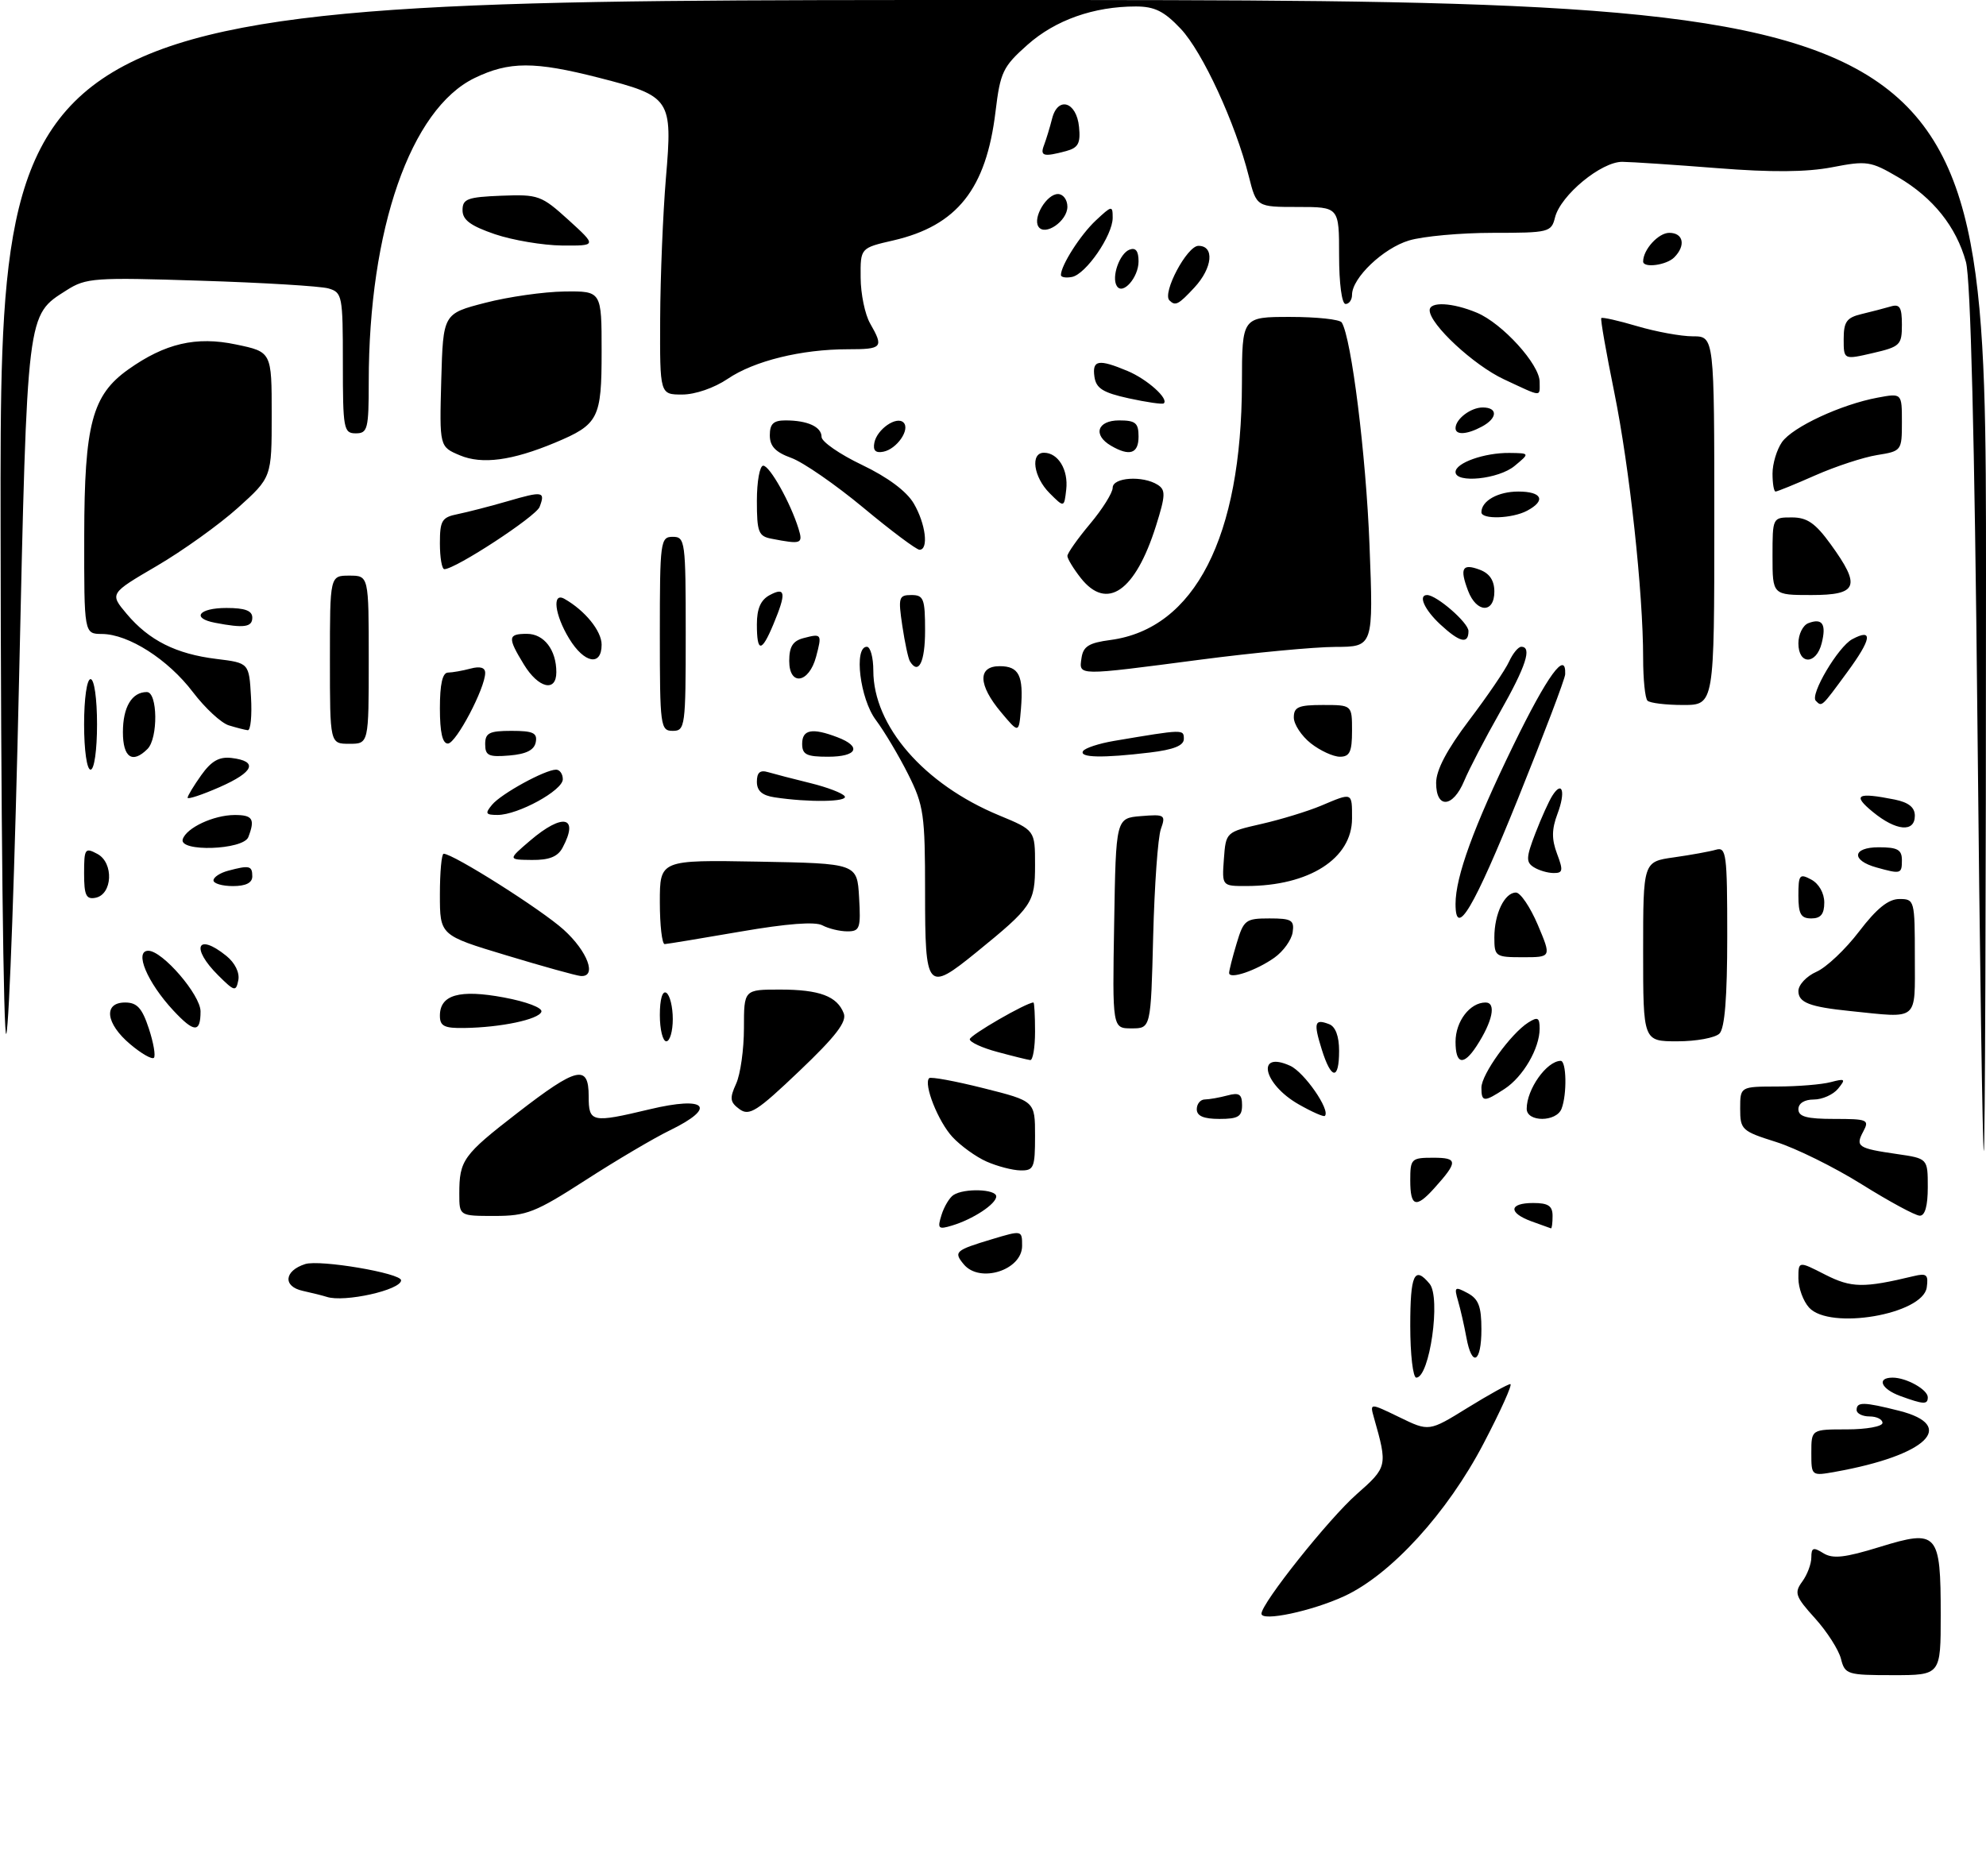 <?xml version="1.0" encoding="UTF-8" standalone="no"?>
<!DOCTYPE svg PUBLIC "-//W3C//DTD SVG 1.1//EN" "http://www.w3.org/Graphics/SVG/1.1/DTD/svg11.dtd" >
<svg xmlns="http://www.w3.org/2000/svg" xmlns:xlink="http://www.w3.org/1999/xlink" version="1.1" viewBox="0 0 307 290">
 <g >
 <path fill="currentColor"
d=" M 284.58 256.47 C 284.23 255.09 282.43 252.27 280.57 250.21 C 277.52 246.84 277.33 246.27 278.59 244.54 C 279.37 243.48 280.00 241.80 280.00 240.80 C 280.00 239.28 280.30 239.17 281.85 240.14 C 283.31 241.05 285.16 240.85 290.60 239.17 C 299.53 236.42 300.00 236.95 300.00 249.69 C 300.00 259.00 300.00 259.00 292.61 259.00 C 285.54 259.00 285.19 258.89 284.58 256.47 Z  M 195.00 249.50 C 195.00 247.88 205.42 234.80 209.72 231.02 C 214.48 226.83 214.51 226.66 212.39 219.20 C 211.74 216.90 211.74 216.90 216.32 219.12 C 220.90 221.35 220.90 221.35 226.85 217.67 C 230.12 215.65 233.10 214.00 233.47 214.00 C 233.84 214.00 231.97 218.15 229.32 223.21 C 223.73 233.91 215.02 243.45 207.80 246.79 C 202.80 249.10 195.00 250.76 195.00 249.50 Z  M 280.00 224.61 C 280.00 221.00 280.00 221.00 285.50 221.00 C 288.52 221.00 291.00 220.55 291.00 220.00 C 291.00 219.45 290.10 219.00 289.00 219.00 C 287.90 219.00 287.00 218.55 287.00 218.00 C 287.00 216.72 288.09 216.74 293.56 218.12 C 302.64 220.41 297.84 225.02 283.75 227.55 C 280.00 228.22 280.00 228.22 280.00 224.61 Z  M 293.75 215.84 C 290.77 214.75 290.04 213.00 292.57 213.00 C 294.69 213.00 298.00 214.85 298.00 216.04 C 298.00 217.19 297.37 217.16 293.75 215.84 Z  M 218.00 205.00 C 218.00 197.04 218.64 195.65 220.99 198.49 C 222.76 200.62 221.00 213.00 218.93 213.00 C 218.42 213.00 218.00 209.40 218.00 205.00 Z  M 226.67 206.75 C 226.34 204.96 225.77 202.44 225.39 201.14 C 224.76 198.97 224.89 198.87 226.85 199.92 C 228.56 200.83 229.00 201.99 229.00 205.54 C 229.00 210.72 227.53 211.49 226.67 206.75 Z  M 279.65 202.17 C 278.74 201.17 278.00 199.13 278.00 197.65 C 278.00 194.96 278.00 194.96 282.13 197.07 C 286.20 199.14 288.06 199.17 295.84 197.30 C 297.83 196.82 298.12 197.08 297.84 199.06 C 297.23 203.22 282.84 205.69 279.65 202.17 Z  M 50.50 200.51 C 49.95 200.33 48.28 199.91 46.79 199.58 C 43.69 198.90 43.92 196.48 47.18 195.44 C 49.46 194.72 62.00 196.85 62.00 197.95 C 62.00 199.45 53.20 201.41 50.50 200.51 Z  M 148.98 195.48 C 147.38 193.55 147.65 193.31 153.33 191.60 C 157.99 190.20 158.00 190.20 158.00 192.62 C 158.00 196.39 151.45 198.46 148.98 195.48 Z  M 145.54 187.85 C 145.94 186.56 146.77 185.17 147.38 184.77 C 149.03 183.68 154.00 183.84 154.00 184.98 C 154.00 186.15 150.40 188.52 147.15 189.49 C 145.04 190.13 144.88 189.96 145.54 187.85 Z  M 236.75 188.84 C 233.11 187.51 233.25 186.00 237.00 186.00 C 239.33 186.00 240.00 186.44 240.00 188.00 C 240.00 189.10 239.89 189.96 239.75 189.92 C 239.61 189.88 238.26 189.39 236.75 188.84 Z  M 71.00 184.58 C 71.00 179.38 71.57 178.58 80.00 172.06 C 89.20 164.94 91.00 164.52 91.00 169.50 C 91.00 173.56 91.46 173.65 100.43 171.51 C 109.22 169.41 110.91 171.19 103.54 174.77 C 101.09 175.96 95.23 179.42 90.51 182.47 C 82.77 187.46 81.39 188.00 76.47 188.00 C 71.00 188.00 71.00 188.00 71.00 184.58 Z  M 287.79 183.11 C 283.55 180.46 277.59 177.52 274.54 176.56 C 269.24 174.89 269.00 174.66 269.00 171.41 C 269.00 168.00 269.00 168.00 274.75 167.99 C 277.91 167.98 281.62 167.68 283.00 167.31 C 285.24 166.72 285.36 166.82 284.13 168.33 C 283.37 169.25 281.69 170.00 280.38 170.00 C 278.93 170.00 278.00 170.59 278.00 171.50 C 278.00 172.65 279.28 173.00 283.54 173.00 C 288.70 173.00 289.00 173.13 288.03 174.94 C 286.78 177.28 287.18 177.55 293.25 178.43 C 298.00 179.12 298.00 179.12 298.00 183.56 C 298.00 186.47 297.57 187.99 296.75 187.96 C 296.06 187.94 292.03 185.76 287.79 183.11 Z  M 218.00 182.50 C 218.00 179.16 218.16 179.00 221.56 179.00 C 225.39 179.00 225.41 179.61 221.68 183.75 C 218.87 186.87 218.00 186.57 218.00 182.50 Z  M 152.50 179.59 C 150.85 178.86 148.48 177.14 147.23 175.79 C 145.01 173.39 142.73 167.61 143.63 166.70 C 143.88 166.45 147.66 167.15 152.04 168.25 C 160.00 170.25 160.00 170.25 160.00 175.62 C 160.00 180.54 159.81 181.00 157.75 180.96 C 156.51 180.94 154.15 180.32 152.50 179.59 Z  M 305.67 111.25 C 305.24 67.79 304.62 43.10 303.90 40.50 C 302.40 35.05 298.81 30.56 293.42 27.40 C 289.17 24.91 288.58 24.82 283.21 25.86 C 279.25 26.62 273.83 26.66 265.50 26.00 C 258.90 25.48 252.28 25.04 250.78 25.02 C 247.52 25.00 241.25 30.18 240.38 33.61 C 239.81 35.91 239.44 36.00 230.76 36.00 C 225.79 36.00 219.97 36.53 217.81 37.18 C 213.83 38.37 209.00 42.97 209.00 45.58 C 209.00 46.36 208.55 47.00 208.00 47.00 C 207.42 47.00 207.00 43.83 207.00 39.50 C 207.00 32.00 207.00 32.00 200.62 32.00 C 194.24 32.00 194.24 32.00 193.04 27.25 C 190.97 19.03 185.90 8.04 182.52 4.45 C 179.95 1.73 178.49 1.00 175.57 1.00 C 169.08 1.00 163.14 3.10 158.84 6.92 C 155.02 10.31 154.63 11.14 153.89 17.25 C 152.45 29.22 147.95 34.89 138.10 37.17 C 133.00 38.34 133.00 38.34 133.04 42.92 C 133.05 45.44 133.71 48.62 134.50 50.00 C 136.64 53.74 136.42 54.00 131.05 54.00 C 123.88 54.00 116.57 55.80 112.48 58.58 C 110.41 59.98 107.46 61.00 105.46 61.00 C 102.00 61.00 102.00 61.00 102.05 49.25 C 102.08 42.79 102.48 33.00 102.94 27.50 C 103.98 15.27 103.71 14.87 92.58 12.02 C 82.61 9.47 78.71 9.48 73.37 12.06 C 63.48 16.85 57.00 35.45 57.00 59.07 C 57.00 66.33 56.83 67.00 55.00 67.00 C 53.12 67.00 53.00 66.33 53.00 56.12 C 53.00 45.69 52.91 45.21 50.75 44.59 C 49.51 44.24 40.62 43.70 31.00 43.40 C 14.58 42.87 13.30 42.96 10.30 44.87 C 4.10 48.82 4.23 47.78 2.95 104.90 C 2.31 133.63 1.43 158.34 0.98 159.82 C 0.54 161.29 0.13 125.94 0.09 81.25 C 0.00 0.00 0.00 0.00 153.50 0.00 C 307.00 0.00 307.00 0.00 307.00 89.00 C 307.00 137.95 306.85 178.00 306.66 178.00 C 306.48 178.00 306.03 147.96 305.67 111.25 Z  M 114.31 171.49 C 112.84 170.41 112.76 169.82 113.79 167.56 C 114.46 166.10 115.00 162.23 115.00 158.95 C 115.00 153.00 115.00 153.00 120.57 153.00 C 126.67 153.00 129.41 154.02 130.43 156.68 C 130.93 157.98 129.18 160.25 123.57 165.59 C 117.00 171.85 115.83 172.60 114.31 171.49 Z  M 185.00 171.50 C 185.00 170.68 185.56 169.99 186.25 169.99 C 186.94 169.98 188.51 169.70 189.75 169.37 C 191.56 168.88 192.00 169.18 192.00 170.88 C 192.00 172.64 191.40 173.00 188.50 173.00 C 186.06 173.00 185.00 172.55 185.00 171.50 Z  M 200.74 170.74 C 195.24 167.60 194.11 162.36 199.45 164.79 C 201.63 165.79 205.69 171.65 204.80 172.53 C 204.62 172.72 202.79 171.91 200.74 170.74 Z  M 236.00 171.43 C 236.00 168.41 239.08 164.06 241.25 164.02 C 242.15 164.00 242.25 169.19 241.39 171.42 C 240.59 173.51 236.00 173.52 236.00 171.43 Z  M 229.00 168.16 C 229.00 166.11 233.54 159.81 236.25 158.09 C 237.71 157.17 238.00 157.33 238.00 159.04 C 238.00 162.09 235.45 166.48 232.59 168.35 C 229.40 170.44 229.00 170.42 229.00 168.16 Z  M 204.32 162.26 C 203.02 158.10 203.20 157.48 205.46 158.35 C 206.44 158.72 207.00 160.21 207.00 162.47 C 207.00 167.06 205.79 166.97 204.32 162.26 Z  M 20.13 161.45 C 16.33 158.26 15.94 155.00 19.34 155.00 C 21.18 155.00 21.96 155.85 23.00 159.00 C 23.73 161.21 24.08 163.25 23.79 163.55 C 23.49 163.84 21.84 162.90 20.13 161.45 Z  M 154.20 162.65 C 151.83 162.02 149.90 161.13 149.91 160.68 C 149.93 160.05 158.63 155.02 159.75 155.00 C 159.89 155.00 160.00 157.03 160.00 159.50 C 160.00 161.97 159.66 163.96 159.25 163.90 C 158.84 163.85 156.56 163.29 154.20 162.65 Z  M 225.00 161.07 C 225.00 157.91 227.23 155.00 229.64 155.00 C 231.34 155.00 230.73 157.94 228.24 161.75 C 226.23 164.83 225.00 164.57 225.00 161.07 Z  M 102.00 156.94 C 102.00 154.49 102.40 153.13 103.00 153.50 C 103.55 153.84 104.00 155.67 104.00 157.56 C 104.00 159.45 103.55 161.00 103.00 161.00 C 102.45 161.00 102.00 159.17 102.00 156.94 Z  M 254.00 147.11 C 254.00 133.23 254.00 133.23 258.75 132.56 C 261.36 132.19 264.29 131.66 265.25 131.38 C 266.86 130.91 267.00 132.00 267.00 144.73 C 267.00 154.19 266.62 158.98 265.80 159.80 C 265.14 160.46 262.22 161.00 259.30 161.00 C 254.00 161.00 254.00 161.00 254.00 147.11 Z  M 26.81 156.25 C 22.76 151.90 20.70 147.00 22.93 147.00 C 25.12 147.00 31.00 153.83 31.00 156.37 C 31.00 159.72 30.02 159.69 26.81 156.25 Z  M 68.00 157.04 C 68.00 153.80 71.02 152.94 77.89 154.22 C 81.38 154.87 83.89 155.82 83.69 156.43 C 83.29 157.62 77.43 158.86 71.75 158.94 C 68.67 158.99 68.00 158.65 68.00 157.04 Z  M 172.23 142.75 C 172.50 126.50 172.50 126.50 176.38 126.18 C 180.06 125.88 180.23 125.99 179.45 128.18 C 178.99 129.46 178.46 136.91 178.26 144.75 C 177.90 159.00 177.90 159.00 174.92 159.00 C 171.95 159.00 171.95 159.00 172.23 142.75 Z  M 286.00 156.32 C 279.73 155.68 278.00 155.01 278.00 153.23 C 278.00 152.27 279.25 150.93 280.79 150.25 C 282.32 149.58 285.29 146.77 287.39 144.01 C 290.10 140.46 291.91 139.00 293.61 139.00 C 295.95 139.00 296.00 139.17 296.00 148.00 C 296.00 158.02 296.72 157.42 286.00 156.32 Z  M 33.73 150.80 C 29.44 146.54 30.46 144.13 35.00 147.80 C 36.32 148.87 37.07 150.39 36.84 151.55 C 36.48 153.36 36.25 153.31 33.73 150.80 Z  M 78.25 147.70 C 68.00 144.61 68.00 144.61 68.00 138.31 C 68.00 134.84 68.26 132.00 68.58 132.00 C 70.05 132.00 83.68 140.62 87.13 143.74 C 90.86 147.11 92.33 151.11 89.75 150.90 C 89.06 150.84 83.89 149.41 78.25 147.70 Z  M 143.00 137.97 C 143.00 125.91 142.80 124.54 140.39 119.72 C 138.95 116.85 136.70 113.07 135.39 111.32 C 132.94 108.06 131.95 100.00 134.00 100.00 C 134.55 100.00 135.00 101.66 135.00 103.68 C 135.00 112.24 142.82 121.25 154.43 126.06 C 160.00 128.37 160.00 128.37 160.00 133.73 C 160.00 139.59 159.59 140.19 150.90 147.26 C 143.30 153.43 143.00 153.08 143.00 137.97 Z  M 190.00 150.43 C 190.00 150.05 190.52 147.99 191.16 145.87 C 192.25 142.23 192.55 142.00 196.23 142.00 C 199.66 142.00 200.10 142.26 199.82 144.15 C 199.64 145.33 198.38 147.09 197.00 148.07 C 194.16 150.08 190.00 151.48 190.00 150.43 Z  M 231.00 144.93 C 231.00 141.28 232.58 138.00 234.34 138.00 C 235.03 138.00 236.55 140.25 237.72 143.00 C 239.83 148.00 239.83 148.00 235.41 148.00 C 231.16 148.00 231.00 147.89 231.00 144.93 Z  M 102.00 139.47 C 102.00 132.95 102.00 132.95 117.25 133.22 C 132.50 133.50 132.50 133.50 132.80 138.75 C 133.08 143.53 132.91 144.00 130.99 144.00 C 129.82 144.00 128.09 143.58 127.13 143.07 C 126.00 142.46 121.64 142.80 114.45 144.04 C 108.43 145.08 103.16 145.95 102.75 145.97 C 102.34 145.99 102.00 143.06 102.00 139.47 Z  M 225.00 139.76 C 225.00 135.54 227.81 127.83 233.93 115.25 C 239.22 104.39 242.10 100.45 241.95 104.25 C 241.93 104.94 238.65 113.57 234.68 123.42 C 227.81 140.45 225.00 145.21 225.00 139.76 Z  M 278.00 138.46 C 278.00 135.24 278.18 135.02 280.00 136.00 C 281.17 136.63 282.00 138.09 282.00 139.54 C 282.00 141.33 281.46 142.00 280.00 142.00 C 278.38 142.00 278.00 141.33 278.00 138.46 Z  M 13.00 135.04 C 13.00 131.20 13.14 131.00 15.06 132.03 C 17.62 133.40 17.40 138.31 14.75 138.81 C 13.31 139.09 13.00 138.41 13.00 135.04 Z  M 33.00 136.12 C 33.00 135.63 34.01 134.96 35.25 134.63 C 38.56 133.74 39.00 133.85 39.00 135.50 C 39.00 136.50 38.00 137.00 36.00 137.00 C 34.35 137.00 33.00 136.60 33.00 136.12 Z  M 189.19 132.82 C 189.50 128.65 189.50 128.65 195.00 127.39 C 198.03 126.70 202.17 125.43 204.22 124.57 C 209.11 122.50 209.00 122.46 209.00 126.55 C 209.00 132.74 202.38 136.98 192.69 136.99 C 188.89 137.00 188.89 137.00 189.19 132.82 Z  M 237.08 134.07 C 235.87 133.30 235.91 132.55 237.34 128.84 C 238.26 126.45 239.44 123.84 239.96 123.03 C 241.51 120.58 242.05 122.42 240.76 125.82 C 239.86 128.22 239.84 129.73 240.69 132.00 C 241.67 134.59 241.60 135.00 240.16 134.98 C 239.25 134.98 237.86 134.57 237.08 134.07 Z  M 290.07 134.12 C 286.11 133.02 286.33 131.00 290.42 131.00 C 293.33 131.00 294.00 131.37 294.00 133.00 C 294.00 135.13 293.84 135.17 290.07 134.12 Z  M 81.96 129.96 C 87.01 125.65 89.56 126.21 86.96 131.07 C 86.22 132.46 84.89 132.99 82.21 132.96 C 78.50 132.92 78.50 132.92 81.96 129.96 Z  M 28.25 129.75 C 28.83 127.98 33.01 126.03 36.25 126.01 C 39.06 126.00 39.46 126.63 38.39 129.42 C 37.62 131.43 27.58 131.76 28.25 129.75 Z  M 289.50 125.53 C 286.29 122.90 287.06 122.46 292.88 123.62 C 295.04 124.06 296.00 124.83 296.00 126.12 C 296.00 128.75 293.10 128.49 289.50 125.53 Z  M 76.06 124.43 C 77.47 122.72 84.27 119.00 85.96 119.00 C 86.53 119.00 87.00 119.67 87.00 120.48 C 87.00 122.21 80.07 126.00 76.92 126.00 C 75.06 126.00 74.94 125.78 76.06 124.43 Z  M 29.00 123.34 C 29.00 123.05 29.95 121.48 31.11 119.85 C 32.67 117.66 33.88 116.97 35.78 117.19 C 39.95 117.69 39.28 119.35 33.97 121.69 C 31.24 122.89 29.00 123.63 29.00 123.34 Z  M 119.75 123.28 C 117.81 122.99 117.00 122.28 117.00 120.87 C 117.00 119.43 117.49 119.01 118.75 119.39 C 119.71 119.67 122.65 120.44 125.27 121.08 C 127.89 121.72 130.28 122.64 130.58 123.12 C 131.11 123.99 125.03 124.08 119.75 123.28 Z  M 222.00 121.05 C 222.00 119.06 223.65 115.93 227.11 111.35 C 229.93 107.63 232.70 103.56 233.27 102.30 C 233.85 101.03 234.70 100.00 235.16 100.00 C 236.87 100.00 235.89 103.02 231.85 110.14 C 229.57 114.16 227.09 118.93 226.34 120.73 C 224.60 124.90 222.00 125.10 222.00 121.05 Z  M 13.00 112.00 C 13.00 108.00 13.43 105.00 14.00 105.00 C 14.57 105.00 15.00 108.00 15.00 112.00 C 15.00 116.00 14.57 119.00 14.00 119.00 C 13.43 119.00 13.00 116.00 13.00 112.00 Z  M 19.00 113.20 C 19.00 109.32 20.38 107.00 22.70 107.00 C 24.38 107.00 24.46 114.14 22.80 115.80 C 20.47 118.13 19.00 117.13 19.00 113.20 Z  M 75.00 115.06 C 75.00 113.32 75.63 113.00 79.07 113.00 C 82.41 113.00 83.09 113.32 82.82 114.75 C 82.58 115.97 81.36 116.59 78.74 116.81 C 75.53 117.08 75.00 116.83 75.00 115.06 Z  M 124.00 115.00 C 124.00 112.79 125.55 112.50 129.43 113.98 C 133.27 115.43 132.53 117.00 128.00 117.00 C 124.67 117.00 124.00 116.67 124.00 115.00 Z  M 167.42 116.13 C 167.71 115.66 169.87 114.95 172.23 114.55 C 183.01 112.73 183.00 112.74 183.00 114.25 C 183.00 115.28 181.42 115.91 177.75 116.35 C 170.44 117.23 166.79 117.15 167.42 116.13 Z  M 202.63 114.93 C 201.19 113.79 200.00 111.99 200.00 110.93 C 200.00 109.31 200.72 109.00 204.50 109.00 C 209.00 109.00 209.00 109.00 209.00 113.00 C 209.00 116.24 208.64 117.00 207.13 117.00 C 206.11 117.00 204.08 116.07 202.63 114.93 Z  M 51.00 102.00 C 51.00 89.00 51.00 89.00 54.00 89.00 C 57.00 89.00 57.00 89.00 57.00 102.00 C 57.00 115.00 57.00 115.00 54.00 115.00 C 51.00 115.00 51.00 115.00 51.00 102.00 Z  M 68.00 109.50 C 68.00 105.77 68.40 104.00 69.25 103.99 C 69.94 103.98 71.51 103.70 72.75 103.37 C 74.22 102.98 75.00 103.21 75.00 104.04 C 75.00 106.39 70.51 114.92 69.25 114.96 C 68.40 114.99 68.00 113.26 68.00 109.50 Z  M 35.37 112.15 C 34.19 111.79 31.70 109.48 29.82 107.01 C 25.98 101.95 19.86 98.04 15.75 98.02 C 13.00 98.00 13.00 98.00 13.02 82.75 C 13.05 65.60 14.24 61.10 19.82 57.13 C 25.50 53.09 30.33 51.96 36.48 53.26 C 42.00 54.41 42.00 54.41 42.00 64.11 C 42.00 73.81 42.00 73.81 36.77 78.52 C 33.89 81.11 28.25 85.15 24.24 87.50 C 16.94 91.77 16.94 91.77 19.59 94.92 C 23.04 99.02 27.23 101.12 33.46 101.88 C 38.50 102.50 38.50 102.50 38.80 107.75 C 38.97 110.64 38.74 112.96 38.30 112.90 C 37.86 112.85 36.54 112.51 35.37 112.15 Z  M 102.00 98.00 C 102.00 83.67 102.09 83.00 104.00 83.00 C 105.91 83.00 106.00 83.67 106.00 98.00 C 106.00 112.33 105.91 113.00 104.00 113.00 C 102.09 113.00 102.00 112.33 102.00 98.00 Z  M 154.75 110.13 C 151.19 105.89 151.11 103.00 154.53 103.00 C 157.52 103.00 158.24 104.45 157.82 109.60 C 157.50 113.41 157.50 113.41 154.75 110.13 Z  M 254.67 108.33 C 254.30 107.97 254.00 105.01 254.00 101.76 C 254.00 91.59 251.90 72.30 249.54 60.67 C 248.29 54.52 247.38 49.36 247.53 49.18 C 247.68 49.01 250.18 49.57 253.08 50.43 C 255.99 51.29 259.86 52.00 261.68 52.00 C 265.00 52.00 265.00 52.00 265.00 80.50 C 265.00 109.00 265.00 109.00 260.17 109.00 C 257.51 109.00 255.03 108.70 254.67 108.33 Z  M 280.69 108.35 C 279.75 107.42 284.14 100.00 286.32 98.83 C 289.59 97.08 289.33 98.78 285.53 103.95 C 281.53 109.40 281.64 109.31 280.69 108.35 Z  M 80.99 102.75 C 78.43 98.56 78.49 98.00 81.46 98.00 C 84.10 98.00 86.00 100.49 86.00 103.93 C 86.00 107.08 83.23 106.42 80.99 102.75 Z  M 122.00 102.19 C 122.00 99.98 122.56 99.09 124.21 98.66 C 127.02 97.92 127.09 98.02 126.15 101.55 C 125.05 105.66 122.00 106.13 122.00 102.19 Z  M 167.18 101.75 C 167.44 99.94 168.31 99.39 171.66 98.95 C 184.68 97.21 191.94 83.03 191.98 59.25 C 192.00 49.00 192.00 49.00 199.44 49.00 C 203.53 49.00 207.12 49.38 207.41 49.86 C 208.91 52.28 211.16 70.34 211.70 84.25 C 212.31 100.00 212.31 100.00 206.40 100.02 C 203.16 100.03 193.75 100.92 185.50 102.00 C 166.33 104.51 166.79 104.51 167.18 101.75 Z  M 140.66 102.25 C 140.40 101.84 139.87 99.36 139.48 96.75 C 138.83 92.36 138.93 92.00 140.89 92.00 C 142.78 92.00 143.00 92.57 143.00 97.50 C 143.00 102.38 141.99 104.42 140.66 102.25 Z  M 87.99 98.75 C 85.73 95.05 85.31 91.49 87.25 92.59 C 90.43 94.39 93.00 97.56 93.00 99.67 C 93.00 103.07 90.32 102.57 87.99 98.75 Z  M 278.00 99.47 C 278.00 98.08 278.69 96.67 279.54 96.35 C 281.70 95.52 282.35 96.49 281.60 99.45 C 280.76 102.81 278.00 102.82 278.00 99.47 Z  M 117.00 96.54 C 117.00 94.09 117.59 92.75 119.00 92.00 C 121.45 90.69 121.57 91.69 119.55 96.53 C 117.72 100.92 117.00 100.92 117.00 96.54 Z  M 222.65 96.55 C 220.21 94.29 219.17 92.00 220.60 92.00 C 222.07 92.00 227.00 96.28 227.00 97.57 C 227.00 99.65 225.65 99.33 222.65 96.55 Z  M 33.25 96.29 C 29.52 95.58 30.72 94.00 35.00 94.00 C 37.89 94.00 39.00 94.42 39.00 95.50 C 39.00 96.97 37.71 97.15 33.25 96.29 Z  M 226.94 91.35 C 225.61 87.84 226.04 87.07 228.75 88.09 C 230.27 88.66 231.00 89.76 231.00 91.47 C 231.00 94.87 228.25 94.79 226.94 91.35 Z  M 167.07 89.37 C 165.93 87.92 165.00 86.38 165.00 85.96 C 165.00 85.54 166.57 83.30 168.50 81.00 C 170.43 78.70 172.00 76.18 172.00 75.41 C 172.00 73.80 176.66 73.50 178.95 74.95 C 180.21 75.75 180.18 76.59 178.69 81.32 C 175.49 91.45 171.11 94.49 167.07 89.37 Z  M 274.00 86.00 C 274.00 80.00 274.00 80.00 276.99 80.00 C 279.35 80.00 280.62 80.88 282.99 84.15 C 287.71 90.66 287.20 92.00 280.00 92.00 C 274.00 92.00 274.00 92.00 274.00 86.00 Z  M 68.00 84.02 C 68.00 80.48 68.30 79.98 70.75 79.49 C 72.26 79.18 75.73 78.29 78.45 77.50 C 83.93 75.90 84.33 75.97 83.41 78.38 C 82.83 79.87 70.40 88.00 68.69 88.00 C 68.31 88.00 68.00 86.21 68.00 84.02 Z  M 133.46 78.50 C 129.16 74.93 124.15 71.46 122.32 70.80 C 119.87 69.91 119.00 69.00 119.00 67.30 C 119.00 65.53 119.56 65.00 121.42 65.00 C 124.84 65.00 127.00 65.99 127.00 67.56 C 127.00 68.29 129.81 70.24 133.25 71.88 C 137.22 73.78 140.14 75.95 141.25 77.84 C 143.09 80.97 143.59 85.00 142.14 85.00 C 141.67 85.00 137.76 82.08 133.46 78.50 Z  M 119.25 83.29 C 117.25 82.91 117.00 82.27 117.00 77.43 C 117.00 74.44 117.44 72.00 117.98 72.00 C 118.99 72.00 122.20 77.74 123.44 81.75 C 124.16 84.09 123.89 84.19 119.25 83.29 Z  M 229.00 79.20 C 229.00 77.44 231.57 76.00 234.70 76.00 C 238.38 76.00 239.02 77.39 236.07 78.96 C 233.78 80.19 229.00 80.35 229.00 79.20 Z  M 162.25 76.25 C 159.76 73.76 159.23 70.00 161.38 70.00 C 163.57 70.00 165.17 72.64 164.82 75.69 C 164.50 78.50 164.50 78.50 162.25 76.25 Z  M 274.00 73.22 C 274.00 71.69 274.66 69.51 275.46 68.36 C 277.10 66.02 284.60 62.53 290.25 61.48 C 294.00 60.78 294.00 60.78 294.00 65.26 C 294.00 69.69 293.95 69.75 290.15 70.36 C 288.04 70.70 283.75 72.11 280.62 73.49 C 277.50 74.87 274.73 76.00 274.47 76.00 C 274.21 76.00 274.00 74.75 274.00 73.22 Z  M 225.00 72.98 C 225.00 71.57 229.46 69.99 233.32 70.03 C 236.50 70.07 236.50 70.07 234.14 72.03 C 231.68 74.09 225.00 74.77 225.00 72.98 Z  M 71.09 70.40 C 67.93 69.07 67.93 69.07 68.21 58.78 C 68.50 48.50 68.50 48.50 75.00 46.82 C 78.58 45.89 84.09 45.11 87.25 45.07 C 93.00 45.00 93.00 45.00 93.00 54.35 C 93.00 64.71 92.54 65.62 85.81 68.44 C 79.15 71.22 74.52 71.84 71.09 70.40 Z  M 135.16 68.45 C 135.57 66.36 138.60 64.27 139.67 65.33 C 140.73 66.40 138.64 69.43 136.55 69.84 C 135.35 70.08 134.92 69.65 135.16 68.45 Z  M 171.75 68.92 C 168.89 67.26 169.61 65.00 173.00 65.00 C 175.53 65.00 176.00 65.39 176.00 67.50 C 176.00 70.14 174.63 70.60 171.75 68.92 Z  M 225.00 66.20 C 225.00 64.79 227.35 63.00 229.20 63.00 C 231.57 63.00 231.50 64.66 229.07 65.96 C 226.76 67.20 225.00 67.30 225.00 66.20 Z  M 174.50 61.59 C 170.49 60.71 169.44 60.05 169.18 58.25 C 168.81 55.65 169.81 55.48 174.28 57.35 C 177.33 58.62 180.74 61.68 179.89 62.37 C 179.68 62.54 177.25 62.19 174.50 61.59 Z  M 232.49 58.65 C 227.81 56.47 221.00 50.14 221.00 47.97 C 221.00 46.59 224.52 46.77 228.30 48.35 C 232.24 50.00 238.00 56.34 238.00 59.03 C 238.00 61.42 238.52 61.46 232.49 58.65 Z  M 285.00 52.43 C 285.00 49.75 285.46 49.11 287.75 48.56 C 289.26 48.20 291.29 47.67 292.25 47.39 C 293.67 46.96 294.00 47.49 294.00 50.21 C 294.00 53.34 293.73 53.61 289.50 54.59 C 285.00 55.63 285.00 55.63 285.00 52.43 Z  M 180.77 46.44 C 179.63 45.29 183.49 38.02 185.25 38.01 C 187.77 38.00 187.45 41.41 184.64 44.45 C 182.16 47.12 181.69 47.36 180.77 46.44 Z  M 172.64 44.22 C 171.78 42.84 173.06 39.19 174.60 38.60 C 175.56 38.23 176.00 38.81 176.00 40.41 C 176.00 42.91 173.54 45.69 172.64 44.22 Z  M 164.00 42.52 C 164.00 41.03 167.02 36.30 169.40 34.08 C 171.88 31.76 172.00 31.74 172.00 33.68 C 172.00 36.39 167.86 42.40 165.71 42.82 C 164.77 43.00 164.00 42.87 164.00 42.52 Z  M 254.00 40.43 C 254.00 38.59 256.36 36.00 258.04 36.00 C 260.23 36.00 260.63 37.97 258.80 39.80 C 257.59 41.01 254.00 41.48 254.00 40.43 Z  M 76.50 36.21 C 72.74 34.92 71.50 34.01 71.50 32.50 C 71.50 30.75 72.25 30.47 77.50 30.26 C 83.23 30.04 83.69 30.21 87.88 34.01 C 92.26 38.00 92.26 38.00 86.88 37.96 C 83.92 37.93 79.25 37.14 76.50 36.21 Z  M 160.51 35.02 C 159.64 33.61 161.81 30.00 163.54 30.00 C 164.34 30.00 165.00 30.88 165.00 31.96 C 165.00 34.20 161.48 36.59 160.51 35.02 Z  M 161.40 22.41 C 161.73 21.53 162.29 19.71 162.63 18.36 C 163.51 14.82 166.42 15.71 166.80 19.63 C 167.05 22.16 166.68 22.85 164.80 23.36 C 161.29 24.30 160.73 24.14 161.40 22.41 Z "/>
</g>
</svg>